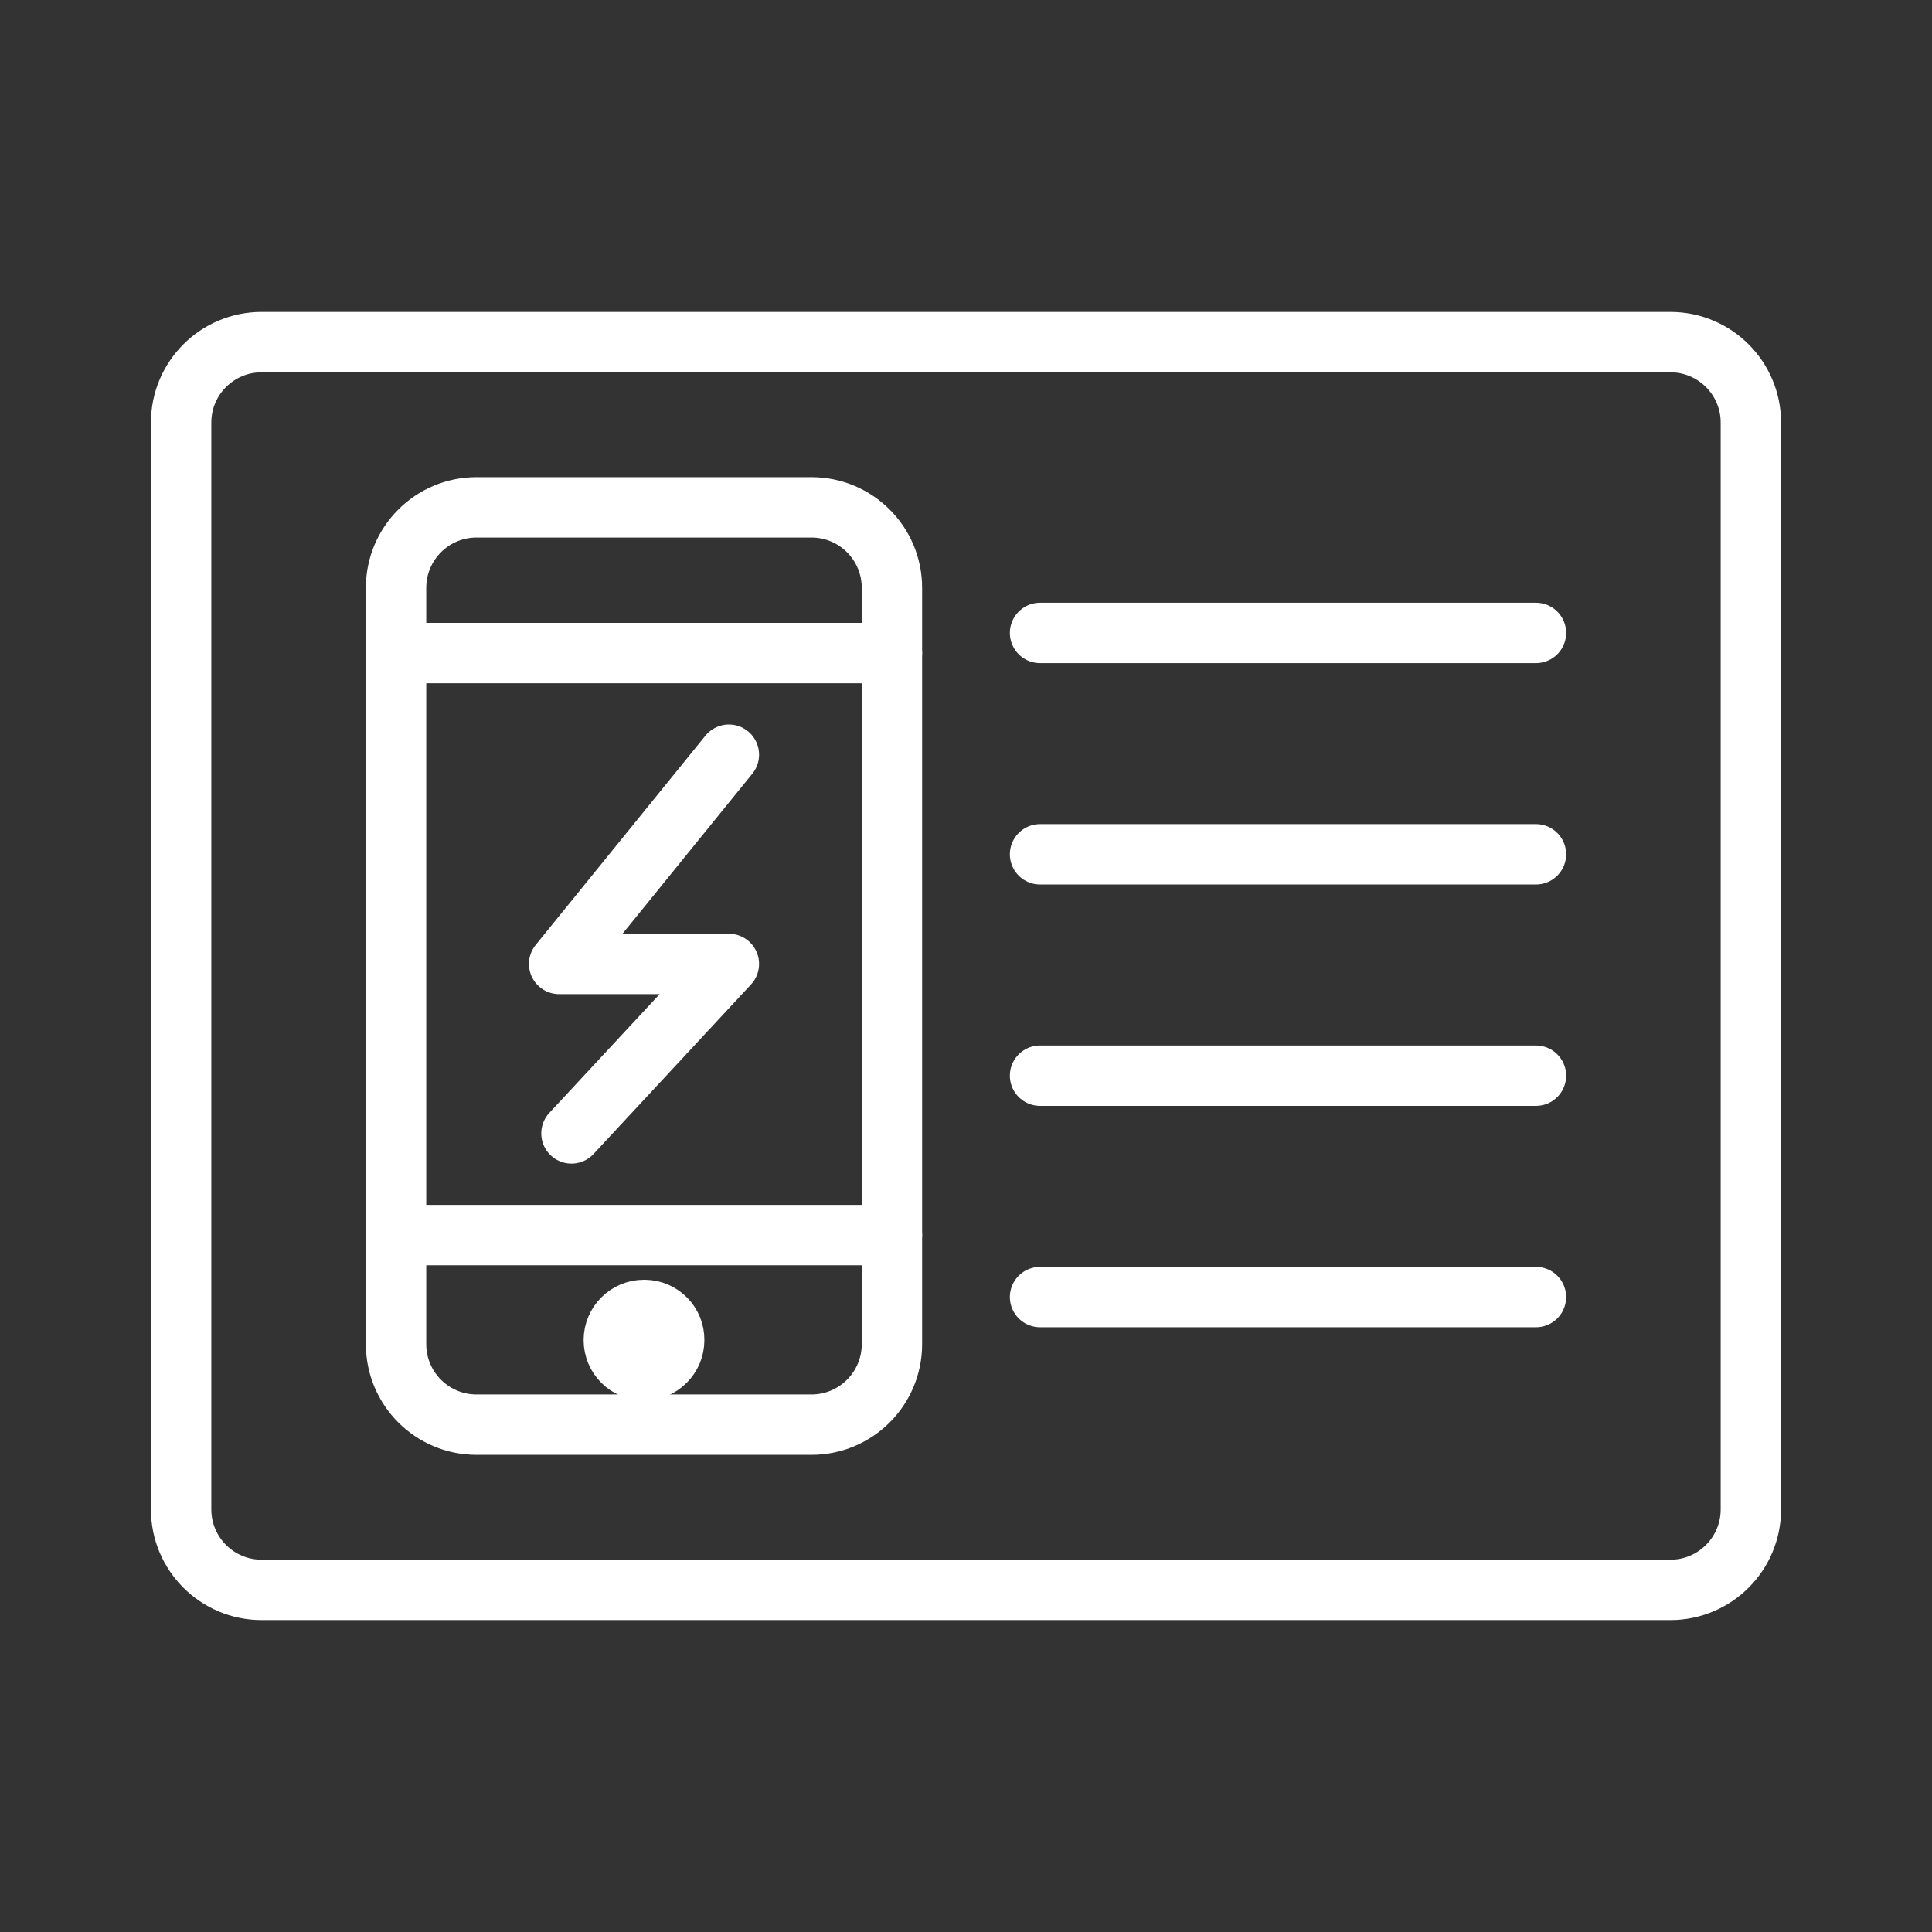 <ns0:svg xmlns:ns0="http://www.w3.org/2000/svg" id="a" viewBox="0 0 48 48" style="stroke-width:1.5px"><ns0:rect x="0" y="0" width="48" height="48" fill="#333333" stroke="none"/><ns0:defs style="stroke-width:1.5px"><ns0:style style="stroke-width:1.5px">.b{fill:none;stroke:#fff;stroke-linecap:round;stroke-linejoin:round;}</ns0:style></ns0:defs><ns0:path class="b" d="m43.5,37.5V10.5c0-1.105-.895-2-2-2H6.5c-1.105,0-2,.895-2,2v27c0,1.105.895,2,2,2h35c1.105,0,2-.895,2-2Z" style="stroke-width:1.5px" /><ns0:path class="b" d="m16,32.545c-.414,0-.75.336-.75.75s.336.75.75.75.75-.336.75-.75c.006-.409-.321-.744-.73-.75-.007,0-.013,0-.02,0Z" style="stroke-width:1.5px" /><ns0:path class="b" d="m22.16,33.395c0,1.105-.895,2-2,2h-8.32c-1.105,0-2-.895-2-2V14.605c0-1.105.895-2,2-2h8.32c1.105,0,2,.895,2,2v18.79Z" style="stroke-width:1.5px" /><ns0:line class="b" x1="9.84" y1="16.225" x2="22.16" y2="16.225" style="stroke-width:1.5px" /><ns0:g style="stroke-width:1.5px"><ns0:line class="b" x1="25.84" y1="15.725" x2="38.16" y2="15.725" style="stroke-width:1.5px" /><ns0:line class="b" x1="25.84" y1="21.225" x2="38.16" y2="21.225" style="stroke-width:1.5px" /><ns0:line class="b" x1="25.84" y1="26.725" x2="38.16" y2="26.725" style="stroke-width:1.5px" /><ns0:line class="b" x1="25.84" y1="32.225" x2="38.16" y2="32.225" style="stroke-width:1.5px" /></ns0:g><ns0:line class="b" x1="9.84" y1="30.685" x2="22.16" y2="30.685" style="stroke-width:1.5px" /><ns0:path class="b" d="m18.109,18.75l-4.217,5.199h4.217l-3.911,4.21" style="stroke-width:1.5px" /></ns0:svg>